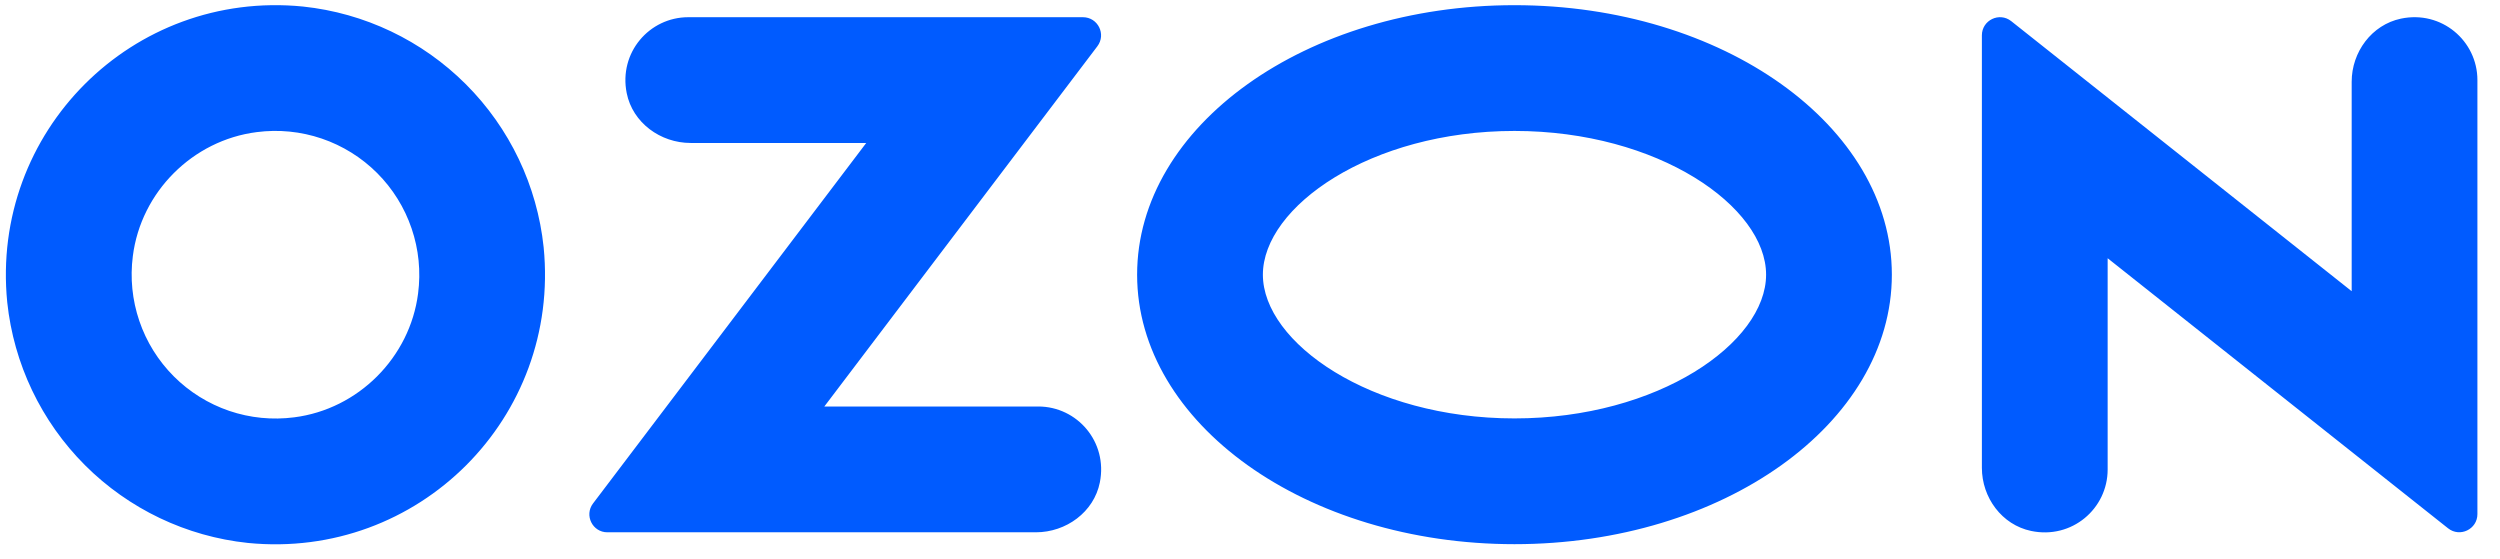 <svg width="85" height="19" viewBox="0 0 85 19" fill="none" xmlns="http://www.w3.org/2000/svg">
<path d="M10.003 14.189C12.179 13.913 13.937 12.155 14.215 9.977C14.312 9.234 14.237 8.478 13.995 7.769C13.754 7.059 13.353 6.414 12.823 5.884C12.293 5.354 11.648 4.953 10.938 4.711C10.228 4.47 9.473 4.395 8.729 4.492C6.551 4.769 4.793 6.527 4.517 8.704C4.42 9.447 4.496 10.203 4.737 10.912C4.978 11.622 5.38 12.267 5.91 12.797C6.44 13.327 7.085 13.728 7.794 13.97C8.504 14.211 9.26 14.286 10.003 14.189ZM10.3 0.222C12.395 0.443 14.351 1.376 15.841 2.866C17.331 4.356 18.264 6.312 18.484 8.407C19.059 14.203 14.227 19.035 8.429 18.46C6.334 18.239 4.379 17.306 2.889 15.816C1.4 14.327 0.467 12.371 0.246 10.276C-0.328 4.479 4.503 -0.352 10.3 0.222ZM23.402 0.585H36.819C37.33 0.585 37.618 1.168 37.31 1.574L28.027 13.821H35.301C36.627 13.821 37.67 15.027 37.395 16.402C37.194 17.41 36.248 18.098 35.221 18.098H20.65C20.145 18.098 19.859 17.52 20.162 17.119L29.452 4.861H23.482C22.455 4.861 21.509 4.172 21.308 3.166C21.032 1.791 22.077 0.585 23.402 0.585ZM81.629 0.634C83.013 0.342 84.232 1.39 84.232 2.723V17.48C84.232 17.995 83.636 18.282 83.234 17.962L71.66 8.78V15.963C71.66 17.296 70.442 18.344 69.057 18.052C68.064 17.844 67.384 16.919 67.384 15.906V1.201C67.384 0.686 67.979 0.399 68.382 0.719L79.957 9.901V2.78C79.957 1.767 80.639 0.844 81.63 0.634H81.629ZM51.492 0.176C58.578 0.176 64.323 4.278 64.323 9.339C64.323 14.399 58.578 18.502 51.492 18.502C44.407 18.502 38.662 14.399 38.662 9.339C38.662 4.278 44.407 0.176 51.492 0.176ZM51.492 4.452C46.597 4.452 42.938 7.032 42.938 9.339C42.938 11.645 46.597 14.226 51.492 14.226C56.388 14.226 60.047 11.647 60.047 9.339C60.047 7.031 56.388 4.452 51.492 4.452Z" fill="#005BFF"/>
</svg>
